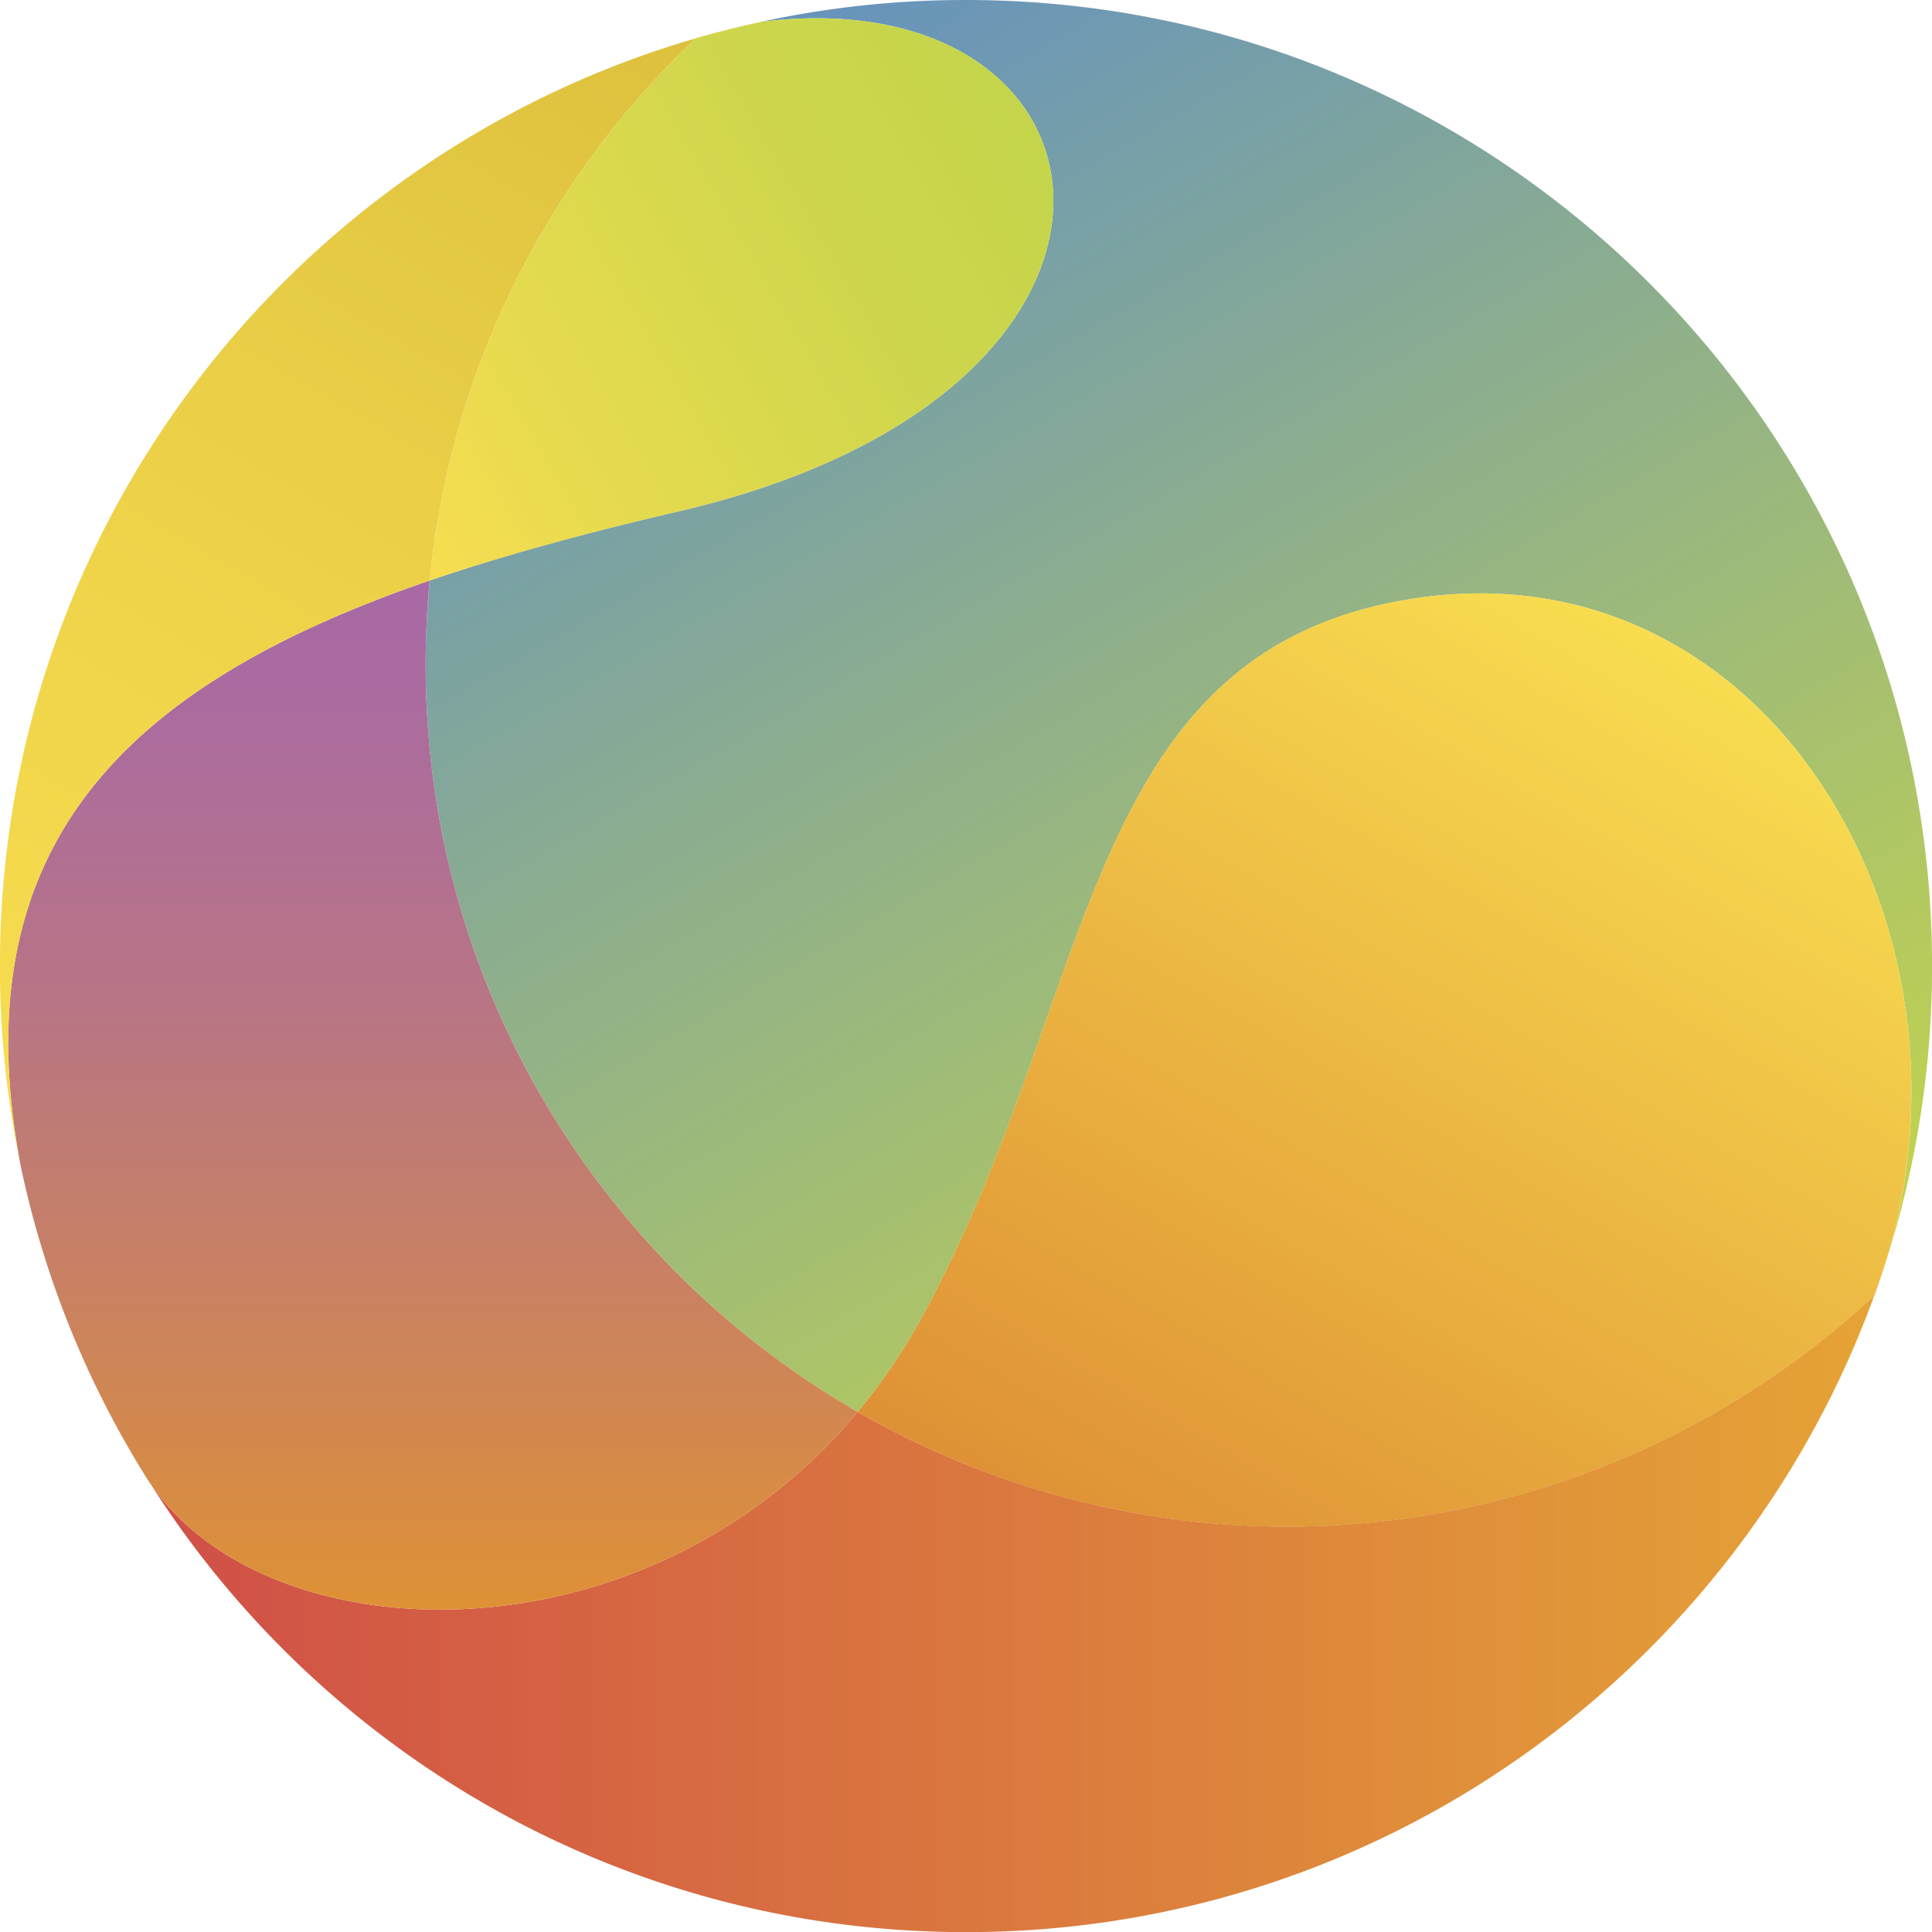 <svg id="Camada_1" data-name="Camada 1" xmlns="http://www.w3.org/2000/svg" xmlns:xlink="http://www.w3.org/1999/xlink" viewBox="0 0 1063.93 1064"><defs><style>.cls-1{fill:url(#linear-gradient);}.cls-2{fill:url(#linear-gradient-2);}.cls-3{fill:url(#linear-gradient-3);}.cls-4{fill:url(#linear-gradient-4);}.cls-5{fill:url(#linear-gradient-5);}.cls-6{fill:url(#linear-gradient-6);}</style><linearGradient id="linear-gradient" x1="864.84" y1="808.97" x2="413.8" y2="27.74" gradientUnits="userSpaceOnUse"><stop offset="0" stop-color="#c4d54b"/><stop offset="1" stop-color="#6693bd"/></linearGradient><linearGradient id="linear-gradient-2" x1="660.89" y1="889.76" x2="956.31" y2="378.07" gradientUnits="userSpaceOnUse"><stop offset="0" stop-color="#df9135"/><stop offset="1" stop-color="#f8dd50"/></linearGradient><linearGradient id="linear-gradient-3" x1="91.08" y1="896.76" x2="1040.15" y2="896.76" gradientUnits="userSpaceOnUse"><stop offset="0" stop-color="#d04f47"/><stop offset="1" stop-color="#e5a336"/></linearGradient><linearGradient id="linear-gradient-4" x1="212.13" y1="271.3" x2="570.71" y2="64.27" gradientUnits="userSpaceOnUse"><stop offset="0" stop-color="#f8dd50"/><stop offset="0.28" stop-color="#e5da4e"/><stop offset="0.73" stop-color="#cdd64c"/><stop offset="1" stop-color="#c4d54b"/></linearGradient><linearGradient id="linear-gradient-5" x1="246.47" y1="894.39" x2="246.47" y2="327.68" gradientUnits="userSpaceOnUse"><stop offset="0" stop-color="#df9135"/><stop offset="0.28" stop-color="#cb835d"/><stop offset="0.59" stop-color="#b87585"/><stop offset="0.85" stop-color="#ac6c9d"/><stop offset="1" stop-color="#a869a6"/></linearGradient><linearGradient id="linear-gradient-6" x1="-24.57" y1="623.85" x2="336.93" y2="-2.28" gradientUnits="userSpaceOnUse"><stop offset="0" stop-color="#f8dd50"/><stop offset="0.43" stop-color="#efd44a"/><stop offset="1" stop-color="#ddc13e"/></linearGradient></defs><title>lg</title><path class="cls-1" d="M540,8c293.81,0,532,238.14,532,532a532,532,0,0,1-25.91,164.39c58.58-187.38-66.22-397.11-260.4-366.61-184.47,29-172.74,220.7-271.54,398.44a323.58,323.58,0,0,1-33.79,49.34C338.15,703.61,242.44,550,242.44,374.13q0-23.5,2.24-46.45c41.78-14.25,87.75-26.65,136.72-38,286-66.34,249.9-295,45.81-269.67A529.27,529.27,0,0,1,540,8Z" transform="translate(-8.04 -8)"/><path class="cls-2" d="M785.65,337.73c194.18-30.5,319,179.23,260.4,366.61-.65,2.07-1.29,4.13-2,6.21-1.23,3.67-2.45,7.31-3.86,11a474.52,474.52,0,0,1-559.83,64,323.58,323.58,0,0,0,33.79-49.34C612.91,558.43,601.18,366.72,785.65,337.73Z" transform="translate(-8.04 -8)"/><path class="cls-3" d="M1040.15,721.53C965.91,926,770,1072,540,1072c-188.79,0-354.62-98.35-448.91-246.61C155.92,920,362.73,926.93,480.32,785.51a474.52,474.52,0,0,0,559.83-64Z" transform="translate(-8.04 -8)"/><path class="cls-4" d="M427.21,20C631.3-5.35,667.41,223.33,381.4,289.67c-49,11.36-94.94,23.76-136.72,38,11.46-117.3,65.59-222,146.58-298.59l.08-.1C403.19,25.62,415.09,22.63,427.21,20Z" transform="translate(-8.04 -8)"/><path class="cls-5" d="M242.44,374.13c0,175.86,95.71,329.48,237.88,411.38C362.73,926.93,155.92,920,91.08,825.39c-.93-1.38-1.88-2.79-2.83-4.31a528.59,528.59,0,0,1-69-171.91c-33.88-180.08,64.29-266,225.39-321.49Q242.45,350.65,242.44,374.13Z" transform="translate(-8.04 -8)"/><path class="cls-6" d="M391.26,29.09c-81,76.57-135.12,181.29-146.58,298.59C83.58,383.14-14.59,469.09,19.29,649.17A529.26,529.26,0,0,1,8,540C8,297.74,169.82,93.37,391.26,29.09Z" transform="translate(-8.04 -8)"/></svg>